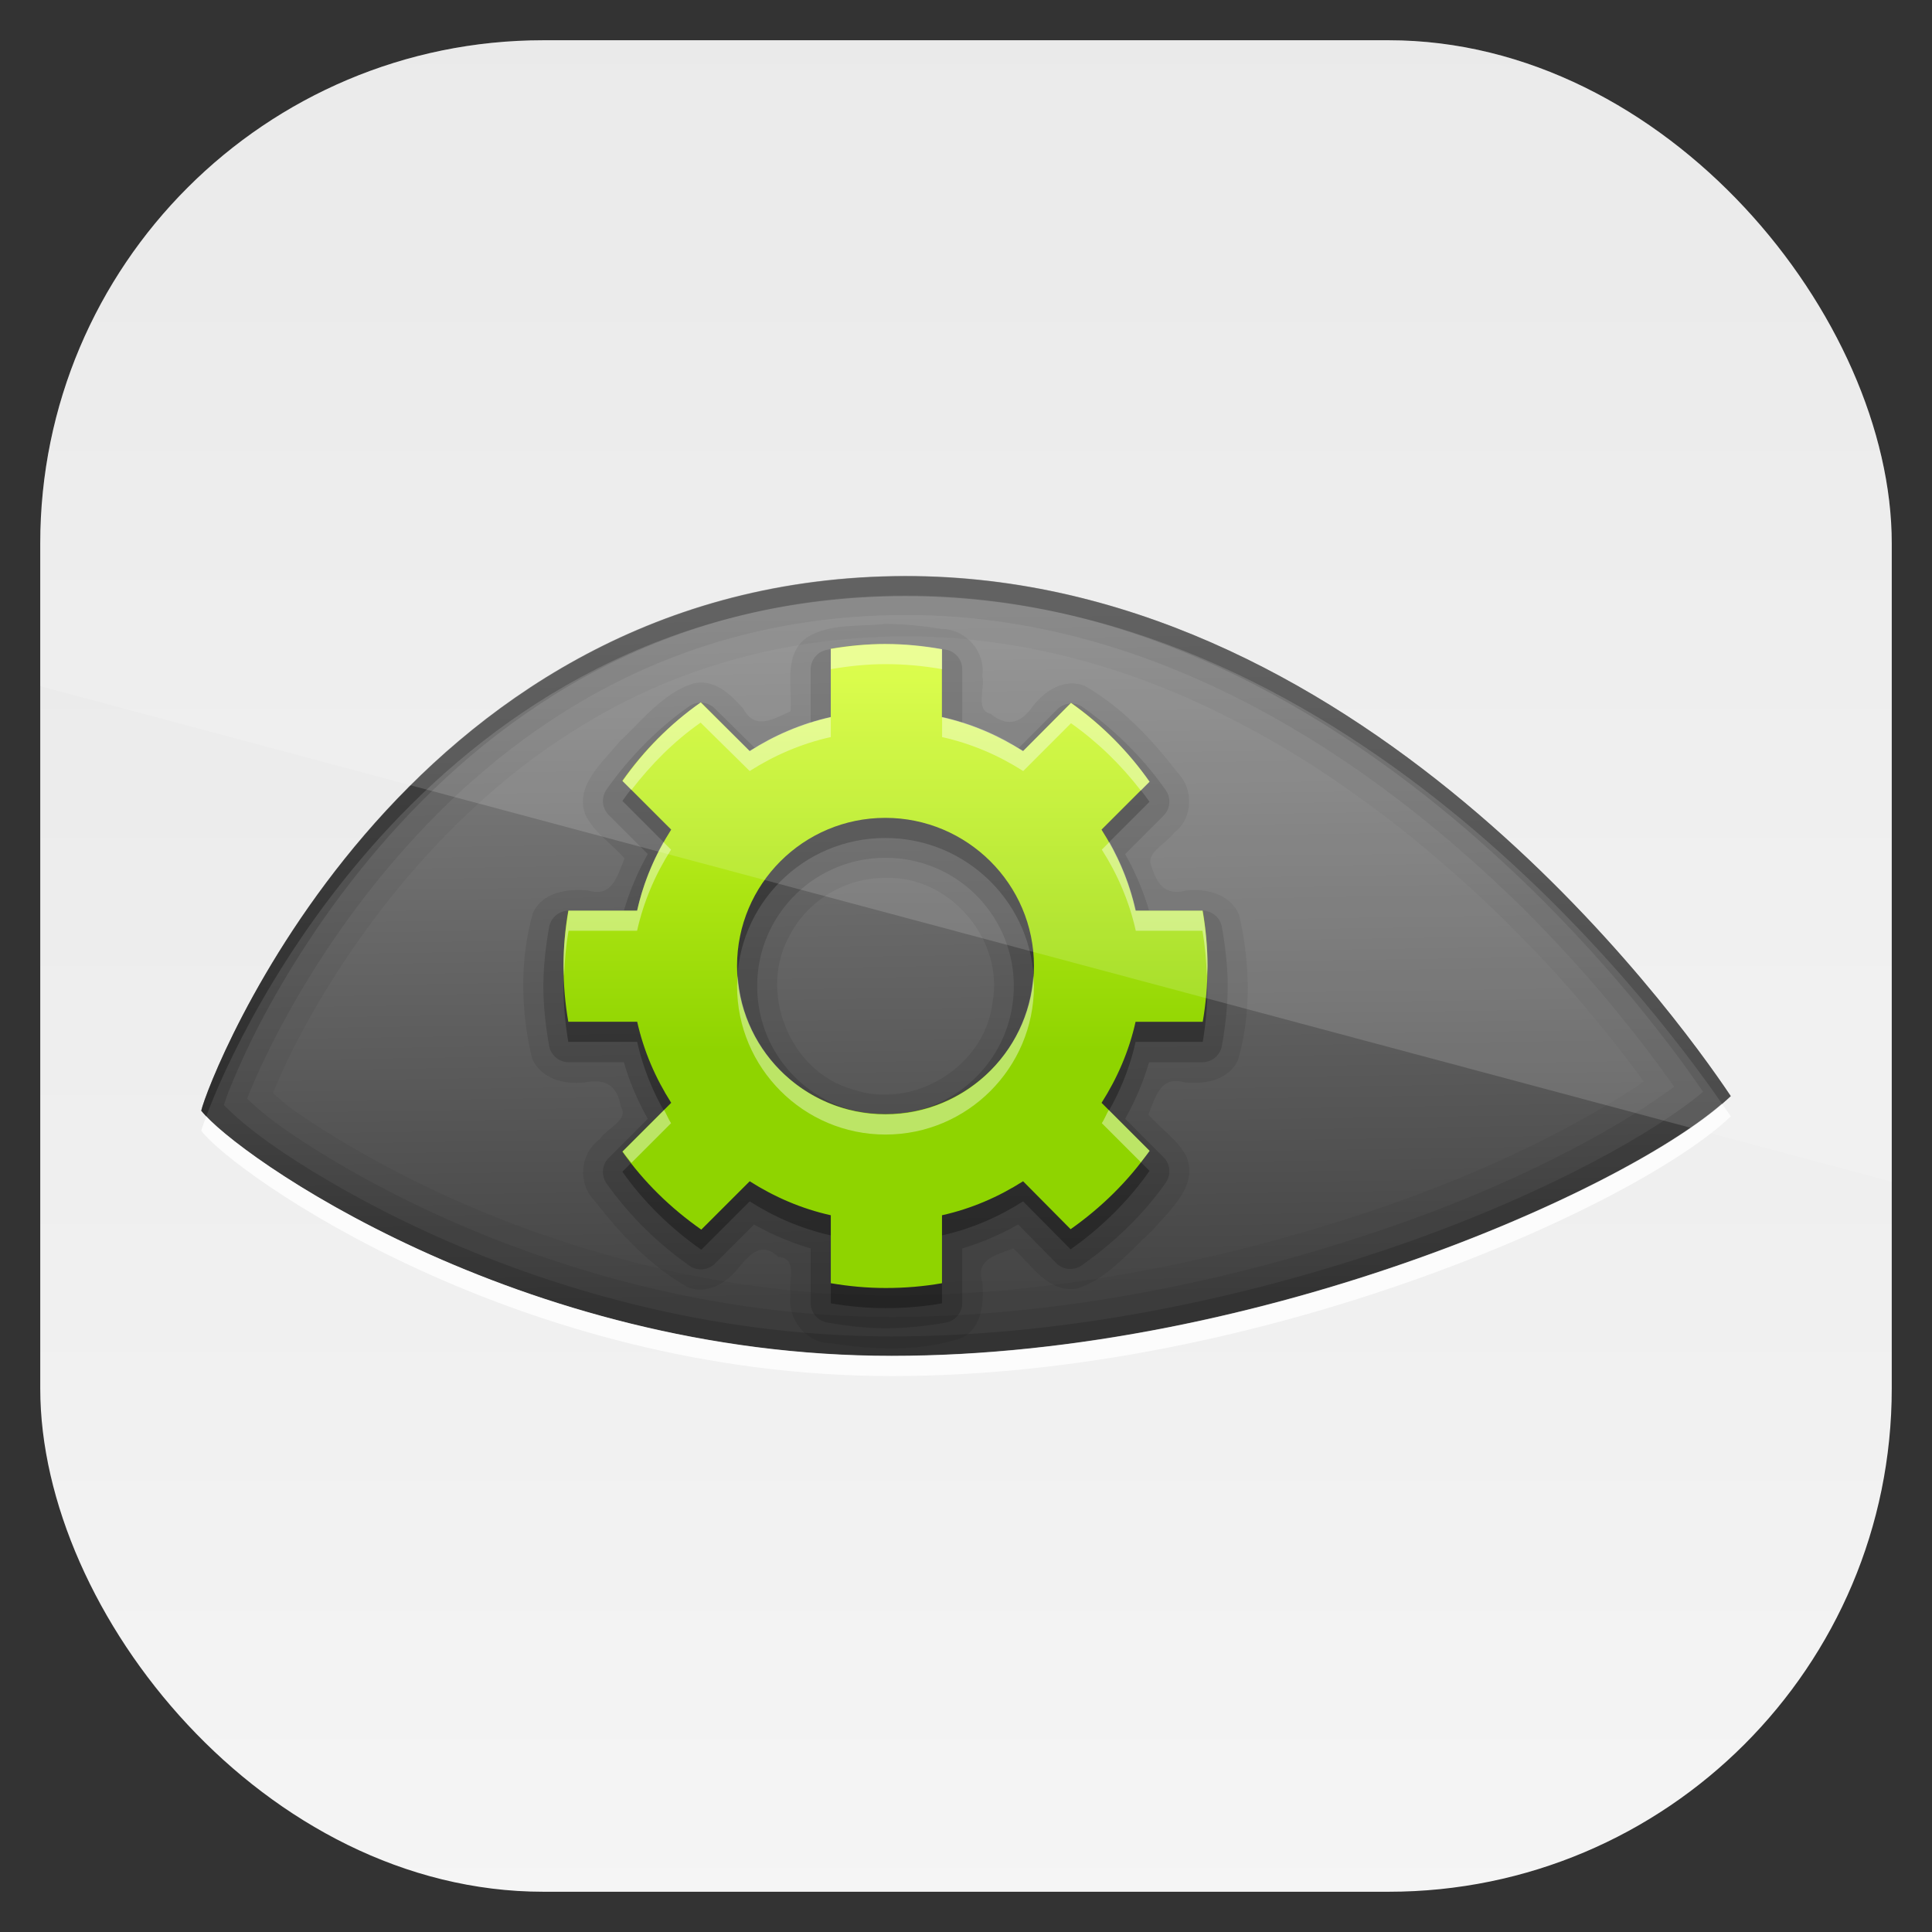 <?xml version="1.0" encoding="UTF-8" standalone="no"?>
<!-- Created with Inkscape (http://www.inkscape.org/) -->
<svg id="svg11037" xmlns:rdf="http://www.w3.org/1999/02/22-rdf-syntax-ns#" xmlns="http://www.w3.org/2000/svg" height="96" width="96" version="1.1" xmlns:cc="http://creativecommons.org/ns#" xmlns:xlink="http://www.w3.org/1999/xlink" xmlns:dc="http://purl.org/dc/elements/1.1/">
 <rect width="100%" height="100%" fill="#333333" stroke="none"/>
 <defs id="defs11039">
  <linearGradient id="linearGradient11642" y2="1046.1" gradientUnits="userSpaceOnUse" y1="962.62" gradientTransform="matrix(1.15 0 0 1.15 -7.2 -150.65)" x2="48" x1="48">
   <stop id="stop3702" style="stop-color:#e6e6e6" offset="0"/>
   <stop id="stop3704" style="stop-color:#f5f5f5" offset="1"/>
  </linearGradient>
  <linearGradient id="linearGradient2997" y2="675.35" gradientUnits="userSpaceOnUse" x2="141" gradientTransform="matrix(.741 0 0 .741 -44.275 -471.73)" y1="723.35" x1="141.71">
   <stop id="stop4562-3" style="stop-color:#444" offset="0"/>
   <stop id="stop4564-4" style="stop-color:#888" offset="1"/>
  </linearGradient>
  <linearGradient id="linearGradient3282-3" y2="678.83" gradientUnits="userSpaceOnUse" x2="120.5" gradientTransform="matrix(.727 0 0 .726 -42.886 -460.98)" y1="706.88" x1="120.5">
   <stop id="stop3835-2" style="stop-color:#8fd400" offset="0"/>
   <stop id="stop3837-2" style="stop-color:#daff31" offset="1"/>
  </linearGradient>
  <clipPath id="clipPath3009" clipPathUnits="userSpaceOnUse">
   <path id="path3011" style="opacity:.15;fill:#fff" d="m-2 956.36h-96v33.562l96 25.687v-59.25z"/>
  </clipPath>
 </defs>
 <g id="layer1" transform="translate(0 -956.36)">
  <rect id="rect3867" style="fill:url(#linearGradient11642)" rx="25" ry="25" height="92" width="92" y="958.36" x="2"/>
  <g id="layer4" transform="translate(0 956.36)">
   <path id="path3610" style="fill:url(#linearGradient2997)" d="m10 55.188c1.654 2.153 15.758 12.18 34.297 12.18s37.232-8.579 41.703-12.907c-2.77-4.147-18.71-26.218-41.582-25.824-24.586 0.425-34.066 24.976-34.418 26.551z"/>
   <path id="path4159" style="opacity:.05" d="m44.406 28.625c-24.586 0.424-34.054 24.988-34.406 26.563 1.654 2.153 15.774 12.187 34.312 12.187 18.539 0 37.217-8.579 41.688-12.906-2.77-4.148-18.722-26.239-41.594-25.844zm0.062 3c10.461-0.181 19.485 4.818 26.344 10.531 5.395 4.494 8.807 8.779 10.875 11.594-2.505 1.677-6.571 3.947-12.25 5.969-7.288 2.594-16.317 4.656-25.125 4.656-8.73 0-16.502-2.363-22.25-5-2.874-1.319-5.232-2.695-6.938-3.844-0.967-0.652-1.075-0.797-1.562-1.219 0.299-0.697 0.631-1.495 1.156-2.5 1.236-2.367 3.099-5.395 5.656-8.375 5.115-5.961 12.79-11.617 24.094-11.812z"/>
   <path id="path4093" style="opacity:.8;fill:#fff" d="m85.562 54.844c-5.098 4.426-23.221 12.531-41.25 12.531-17.902 0-31.649-9.326-34.062-11.906-0.123 0.336-0.225 0.605-0.25 0.719 1.654 2.153 15.774 12.187 34.312 12.187 18.539 0 37.217-8.579 41.688-12.906-0.093-0.139-0.315-0.447-0.438-0.625z"/>
   <path id="path4080" style="opacity:0.08" d="m44 31c-1.29 0.145-2.789-0.042-3.925 0.686-1.157 0.859-0.703 2.424-0.794 3.658-0.909 0.412-1.76 0.944-2.354-0.136-0.637-0.737-1.497-1.54-2.558-1.222-1.46 0.495-2.51 1.852-3.604 2.888-0.807 1-2.24 2.176-1.671 3.627 0.432 0.875 1.308 1.428 1.938 2.156-0.384 0.927-0.61 1.943-1.808 1.594-1.03-0.098-2.259 0.064-2.745 1.119-0.664 2.325-0.602 4.88-0.041 7.225 0.448 1.023 1.609 1.306 2.627 1.188 1.001-0.192 1.612 0.132 1.779 1.205 0.432 0.67-0.71 1.072-1.036 1.613-0.986 0.698-1.123 2.204-0.265 3.062 1.289 1.668 2.797 3.267 4.646 4.308 0.99 0.359 1.941-0.239 2.535-1.004 0.565-0.667 1.119-1.295 1.948-0.513 1.003 0.076 0.485 1.188 0.61 1.865-0.184 1.222 0.779 2.445 2.047 2.431 2.13 0.332 4.42 0.422 6.484-0.279 0.997-0.53 1.077-1.737 1-2.737-0.349-1.161 0.636-1.353 1.531-1.7 0.924 0.823 1.725 2.205 3.156 2 1.524-0.474 2.604-1.844 3.752-2.883 0.834-0.993 2.289-2.182 1.716-3.648-0.422-0.864-1.287-1.407-1.906-2.125 0.384-0.927 0.61-1.943 1.808-1.594 1.005 0.104 2.182-0.104 2.651-1.119 0.66-2.326 0.605-4.88 0.041-7.225-0.448-1.023-1.609-1.306-2.627-1.188-1.109 0.291-1.5-0.411-1.778-1.4-0.056-0.573 0.856-0.984 1.201-1.49 0.926-0.701 0.963-2.147 0.163-2.959-1.29-1.675-2.794-3.289-4.647-4.338-0.99-0.359-1.941 0.239-2.535 1.004-0.585 0.837-1.245 1.097-2.118 0.4-0.778-0.184-0.258-1.266-0.409-1.884 0.163-1.189-0.801-2.316-2.006-2.334-0.927-0.149-1.866-0.248-2.806-0.248zm0 12.625c3.194-0.12 5.907 3.066 5.314 6.199-0.367 3.17-3.922 5.345-6.923 4.311-3.167-0.859-4.756-4.889-3.123-7.709 0.905-1.718 2.793-2.825 4.732-2.802z"/>
   <path id="path4076" style="opacity:.15" d="m44 32c-0.998 0-1.95 0.123-2.875 0.281a0.992 0.992 0 0 0 -0.844 0.969v2.719c-0.986 0.289-1.905 0.699-2.781 1.188l-2-1.969a0.992 0.992 0 0 0 -1.25 -0.094c-1.617 1.134-2.999 2.561-4.125 4.156a0.992 0.992 0 0 0 0.125 1.25l1.938 1.938c-0.496 0.885-0.897 1.819-1.188 2.814h-2.75a0.992 0.992 0 0 0 -0.969 0.844c-0.164 0.941-0.281 1.899-0.281 2.906 0 1.007 0.117 1.992 0.281 2.938a0.992 0.992 0 0 0 0.969 0.843h2.75c0.291 0.995 0.692 1.929 1.188 2.812l-1.938 1.938a0.992 0.992 0 0 0 -0.125 1.25c1.137 1.609 2.548 2.999 4.156 4.125a0.992 0.992 0 0 0 1.25 -0.125l1.938-1.938c0.883 0.495 1.817 0.896 2.812 1.188v2.719a0.992 0.992 0 0 0 0.845 0.968c0.925 0.158 1.877 0.281 2.875 0.281 1.016-0 2.038-0.112 3-0.281a0.992 0.992 0 0 0 0.812 -0.969v-2.719c0.986-0.289 1.905-0.699 2.781-1.188l1.875 1.906a0.992 0.992 0 0 0 1.282 0.125c1.594-1.124 3.047-2.499 4.188-4.125a0.992 0.992 0 0 0 -0.125 -1.25l-1.906-1.906c0.495-0.883 0.896-1.817 1.188-2.812h2.656a0.992 0.992 0 0 0 0.969 -0.844c0.164-0.946 0.281-1.931 0.281-2.938s-0.117-1.965-0.281-2.906a0.992 0.992 0 0 0 -0.969 -0.844h-2.656c-0.291-0.995-0.692-1.929-1.188-2.812l1.906-1.906a0.992 0.992 0 0 0 0.125 -1.25c-1.13-1.613-2.552-3.025-4.156-4.157a0.992 0.992 0 0 0 -1.25 0.125l-1.906 1.906c-0.883-0.495-1.817-0.896-2.812-1.188v-2.719a0.992 0.992 0 0 0 -0.812 -0.968c-0.962-0.169-1.984-0.281-3-0.281zm0 10.625c3.53 0 6.375 2.848 6.375 6.375s-2.845 6.375-6.375 6.375c-3.53 0-6.375-2.848-6.375-6.375s2.845-6.375 6.375-6.375z"/>
   <path id="path4061" style="opacity:.3" d="m44.011 33c-0.927 0-1.846 0.087-2.73 0.238v3.399c-1.457 0.324-2.808 0.911-4.03 1.689l-2.426-2.425c-1.516 1.062-2.833 2.386-3.9 3.897l2.426 2.425c-0.778 1.22-1.366 2.571-1.69 4.027h-3.423c-0.155 0.896-0.237 1.81-0.237 2.75 0 0.94 0.082 1.875 0.238 2.771h3.423c0.324 1.456 0.912 2.807 1.69 4.027l-2.426 2.425c1.069 1.514 2.403 2.812 3.921 3.876l2.405-2.403c1.221 0.777 2.572 1.365 4.03 1.689v3.377c0.884 0.151 1.802 0.238 2.73 0.238 0.954-0 1.887-0.078 2.795-0.238v-3.377c1.457-0.324 2.808-0.911 4.03-1.689l2.361 2.382c1.515-1.068 2.857-2.38 3.921-3.897l-2.383-2.382c0.778-1.22 1.366-2.571 1.69-4.027h3.337c0.154-0.896 0.236-1.831 0.236-2.771s-0.082-1.854-0.238-2.75h-3.337c-0.324-1.456-0.912-2.807-1.69-4.027l2.383-2.382c-1.063-1.515-2.388-2.851-3.9-3.918l-2.383 2.403c-1.221-0.777-2.572-1.365-4.03-1.689v-3.377c-0.908-0.16-1.842-0.26-2.795-0.26zm-0.022 8.639c4.068 0 7.388 3.296 7.388 7.361s-3.32 7.361-7.388 7.361c-4.068 0-7.366-3.296-7.366-7.361s3.298-7.361 7.366-7.361z"/>
   <path id="path3614" style="fill:url(#linearGradient3282-3)" d="m44.011 32c-0.927 0-1.846 0.087-2.73 0.238v3.399c-1.457 0.324-2.808 0.911-4.03 1.689l-2.426-2.425c-1.516 1.062-2.833 2.386-3.9 3.897l2.426 2.425c-0.778 1.22-1.366 2.571-1.69 4.027h-3.423c-0.155 0.896-0.237 1.81-0.237 2.75 0 0.94 0.082 1.875 0.238 2.771h3.423c0.324 1.456 0.912 2.807 1.69 4.027l-2.426 2.425c1.069 1.514 2.403 2.812 3.921 3.876l2.405-2.403c1.221 0.777 2.572 1.365 4.03 1.689v3.377c0.884 0.151 1.802 0.238 2.73 0.238 0.954-0 1.887-0.078 2.795-0.238v-3.377c1.457-0.324 2.808-0.911 4.03-1.689l2.361 2.382c1.515-1.068 2.857-2.38 3.921-3.897l-2.383-2.382c0.778-1.22 1.366-2.571 1.69-4.027h3.337c0.154-0.896 0.236-1.831 0.236-2.771s-0.082-1.854-0.238-2.75h-3.337c-0.324-1.456-0.912-2.807-1.69-4.027l2.383-2.382c-1.063-1.515-2.388-2.851-3.9-3.918l-2.383 2.403c-1.221-0.777-2.572-1.365-4.03-1.689v-3.377c-0.908-0.16-1.842-0.26-2.795-0.26zm-0.022 8.639c4.068 0 7.388 3.296 7.388 7.361s-3.32 7.361-7.388 7.361c-4.068 0-7.366-3.296-7.366-7.361s3.298-7.361 7.366-7.361z"/>
   <path id="path4149" style="opacity:0.08" d="m44.406 28.625c-24.586 0.424-34.054 24.988-34.406 26.563 1.654 2.153 15.774 12.187 34.312 12.187 18.539 0 37.217-8.579 41.688-12.906-2.77-4.148-18.722-26.239-41.594-25.844zm0.031 1.938c10.803-0.186 20.087 4.971 27.063 10.782 6.017 5.012 9.791 9.983 11.688 12.656-2.405 1.798-7.041 4.453-13.406 6.719-7.378 2.626-16.499 4.719-25.469 4.719-8.918 0-16.832-2.439-22.688-5.125-2.928-1.343-5.339-2.755-7.094-3.938-1.316-0.887-1.812-1.38-2.25-1.781 0.052-0.137 0.031-0.1 0.094-0.25 0.318-0.769 0.773-1.788 1.406-3 1.266-2.425 3.19-5.538 5.812-8.594 5.244-6.111 13.194-11.986 24.844-12.188z"/>
   <path id="path4065" style="opacity:.4;fill:#fff" d="m44 32c-0.927 0-1.835 0.099-2.719 0.25v1c0.885-0.151 1.792-0.25 2.719-0.25 0.954 0 1.905 0.09 2.812 0.25v-1c-0.907-0.16-1.858-0.25-2.812-0.25zm-9.188 2.906c-1.516 1.062-2.808 2.395-3.875 3.906l0.438 0.438c0.987-1.277 2.114-2.416 3.438-3.344l2.438 2.406c1.221-0.777 2.574-1.364 4.031-1.688v-1c-1.457 0.324-2.81 0.91-4.031 1.688l-2.438-2.406zm18.406 0.031-2.375 2.375c-1.221-0.777-2.573-1.363-4.031-1.687v1c1.457 0.324 2.81 0.91 4.031 1.688l2.375-2.375c1.317 0.93 2.485 2.066 3.469 3.344l0.438-0.438c-1.061-1.515-2.393-2.839-3.905-3.906zm-20.25 6.906c-0.591 1.05-1.044 2.196-1.312 3.406h-3.406c-0.156 0.897-0.25 1.811-0.25 2.751 0 0.167 0.026 0.333 0.031 0.5 0.024-0.765 0.091-1.514 0.219-2.25h3.406c0.324-1.456 0.91-2.811 1.688-4.031l-0.375-0.375zm22.156 0-0.375 0.375c0.778 1.22 1.364 2.575 1.688 4.031h3.312c0.128 0.737 0.195 1.485 0.219 2.25 0.007-0.166 0.033-0.332 0.033-0.499 0-0.94-0.094-1.854-0.25-2.75h-3.312c-0.27-1.21-0.722-2.356-1.313-3.406zm-18.468 6.657c-0.011 0.167-0.031 0.33-0.031 0.5 0 4.065 3.307 7.375 7.375 7.375s7.375-3.31 7.375-7.375c0-0.17-0.02-0.333-0.031-0.5-0.261 3.83-3.446 6.875-7.344 6.875s-7.084-3.045-7.344-6.875zm-3.656 6.656l-2.062 2.062c0.138 0.195 0.291 0.374 0.438 0.562l1.968-1.968c-0.131-0.204-0.225-0.444-0.344-0.656zm22.094 0c-0.12 0.212-0.214 0.452-0.344 0.656l1.938 1.938c0.146-0.189 0.3-0.367 0.438-0.562l-2.031-2.031z"/>
   <path id="path4136" style="opacity:.3" d="m44.406 28.625c-24.586 0.424-34.054 24.988-34.406 26.563 0.057 0.074 0.164 0.19 0.25 0.281 1.581-4.317 11.349-25.45 34.156-25.844 22.105-0.382 37.632 20.093 41.156 25.219 0.145-0.126 0.315-0.256 0.438-0.375-2.77-4.148-18.722-26.239-41.594-25.844z"/>
   <path id="path4145" style="opacity:.15" d="m44.406 28.625c-24.586 0.424-34.054 24.988-34.406 26.563 1.654 2.153 15.774 12.187 34.312 12.187 18.539 0 37.217-8.579 41.688-12.906-2.77-4.148-18.722-26.239-41.594-25.844zm0.031 0.969c11.124-0.192 20.601 5.097 27.688 11 6.618 5.513 10.837 11.237 12.5 13.656-2.305 1.953-7.518 4.921-14.5 7.406-7.463 2.656-16.691 4.75-25.812 4.75-9.097 0-17.138-2.455-23.094-5.188-2.978-1.366-5.418-2.787-7.219-4-1.591-1.071-2.476-1.892-2.875-2.312 0.083-0.247 0.129-0.419 0.344-0.938 0.33-0.797 0.79-1.854 1.438-3.094 1.294-2.479 3.254-5.655 5.938-8.781 5.366-6.253 13.617-12.293 25.594-12.5z"/>
  </g>
  <rect id="rect3003" style="opacity:.15;fill:#fff" transform="translate(98 3.8281e-7)" clip-path="url(#clipPath3009)" rx="25" ry="25" height="92" width="92" y="958.36" x="-96"/>
 </g>
</svg>

